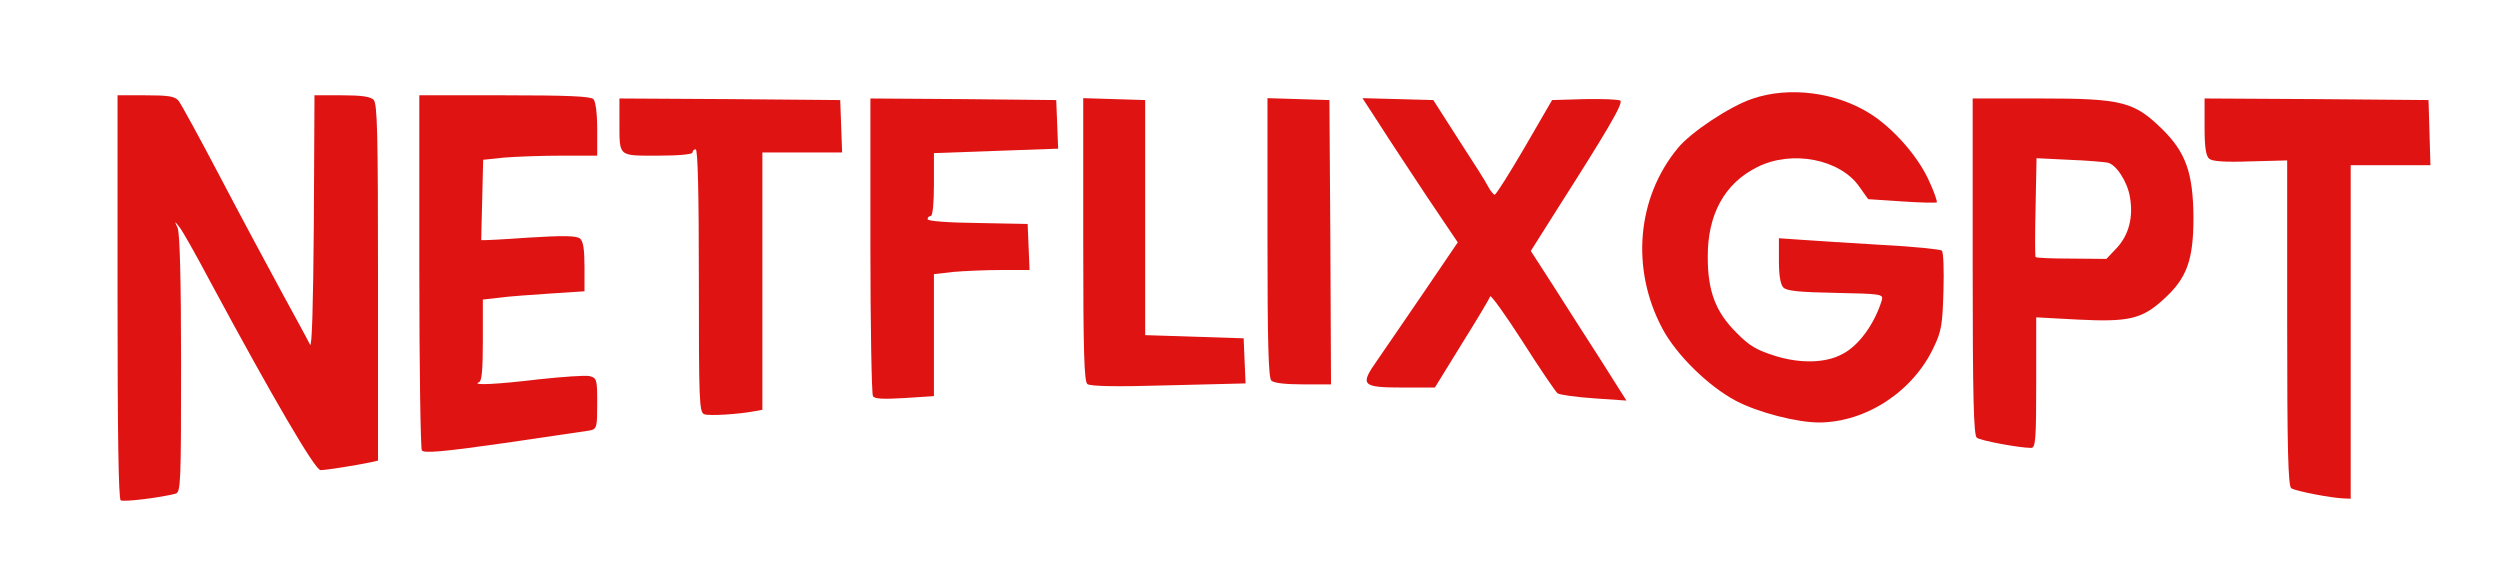<?xml version="1.0" standalone="no"?>
<!DOCTYPE svg PUBLIC "-//W3C//DTD SVG 20010904//EN"
 "http://www.w3.org/TR/2001/REC-SVG-20010904/DTD/svg10.dtd">
<svg version="1.0" xmlns="http://www.w3.org/2000/svg"
 width="787pt" height="180pt" viewBox="0 0 787 180"
 preserveAspectRatio="xMidYMid meet">

<g transform="translate(0,180) scale(0.1,-0.1)"
fill="#e01313" stroke="none">
<path d="M5516 1489 c-71 -24 -193 -105 -234 -155 -129 -156 -149 -380 -49
-568 44 -83 145 -182 232 -228 71 -37 192 -68 262 -68 148 1 296 98 361 238
24 50 27 72 30 176 2 65 0 122 -5 127 -4 4 -89 13 -188 18 -99 6 -213 13 -252
16 l-73 5 0 -71 c0 -47 5 -75 14 -84 10 -11 52 -15 165 -17 145 -3 150 -4 145
-23 -23 -75 -73 -144 -125 -170 -52 -28 -130 -30 -209 -6 -60 19 -82 31 -125
75 -64 64 -89 129 -89 236 -1 135 53 233 156 284 109 55 262 25 322 -63 l27
-38 105 -7 c58 -4 108 -5 111 -3 2 3 -9 35 -26 71 -34 74 -109 160 -182 207
-108 69 -257 88 -373 48z"/>
<path d="M370 866 c0 -429 3 -637 10 -641 10 -6 128 9 173 21 16 5 17 33 17
410 0 264 -4 413 -11 427 -10 22 -10 22 6 2 9 -11 52 -87 96 -170 197 -366
331 -595 348 -595 17 0 112 15 159 25 l22 5 0 561 c0 472 -2 563 -14 575 -10
10 -39 14 -100 14 l-86 0 -2 -402 c-2 -259 -6 -396 -12 -383 -5 11 -45 84 -88
163 -43 79 -131 243 -195 365 -64 122 -123 230 -131 240 -12 14 -32 17 -104
17 l-88 0 0 -634z"/>
<path d="M1320 948 c0 -304 4 -559 8 -566 7 -9 62 -5 258 23 137 20 259 38
272 40 21 5 22 11 22 85 0 75 -1 80 -24 86 -13 3 -84 -2 -159 -10 -133 -16
-215 -20 -189 -9 9 3 12 40 12 132 l0 128 53 6 c28 4 100 9 160 13 l107 7 0
77 c0 55 -4 81 -14 89 -11 9 -51 10 -163 3 -81 -6 -148 -9 -148 -8 0 0 1 58 3
127 l3 126 67 7 c37 3 118 6 180 6 l112 0 0 83 c0 51 -5 88 -12 95 -9 9 -85
12 -280 12 l-268 0 0 -552z"/>
<path d="M1950 1416 c0 -111 -5 -106 121 -106 66 0 109 4 109 10 0 6 5 10 10
10 7 0 10 -145 10 -414 0 -377 1 -414 17 -420 15 -6 111 0 161 10 l22 4 0 405
0 405 125 0 126 0 -3 83 -3 82 -347 3 -348 2 0 -74z"/>
<path d="M2740 1028 c0 -255 4 -468 8 -475 5 -9 33 -10 100 -6 l92 6 0 192 0
192 61 7 c34 3 102 6 151 6 l89 0 -3 73 -3 72 -157 3 c-94 1 -158 6 -158 12 0
6 5 10 10 10 6 0 10 40 10 99 l0 99 195 7 196 7 -3 77 -3 76 -292 3 -293 2 0
-462z"/>
<path d="M3410 1047 c0 -357 3 -447 13 -456 10 -7 85 -9 256 -4 l242 6 -3 71
-3 71 -155 5 -155 5 0 370 0 370 -97 3 -98 3 0 -444z"/>
<path d="M3990 1052 c0 -327 3 -441 12 -450 8 -8 45 -12 100 -12 l88 0 -2 448
-3 447 -97 3 -98 3 0 -439z"/>
<path d="M4343 1408 c29 -46 97 -148 149 -227 l97 -144 -106 -156 c-59 -86
-125 -183 -148 -216 -55 -78 -49 -85 83 -85 l99 0 85 138 c47 75 87 142 89
149 2 6 48 -58 102 -142 54 -85 104 -158 110 -163 7 -5 58 -12 115 -16 l102
-7 -81 128 c-45 70 -113 176 -151 236 l-69 107 84 133 c155 243 207 331 198
340 -4 4 -54 6 -111 5 l-104 -3 -87 -150 c-48 -82 -90 -149 -94 -148 -4 1 -13
12 -20 25 -6 13 -48 79 -93 148 l-80 125 -111 3 -112 3 54 -83z"/>
<path d="M6210 961 c0 -411 3 -531 13 -539 11 -9 134 -32 171 -32 14 0 16 26
16 206 l0 205 130 -7 c159 -8 202 1 269 62 75 67 96 124 96 259 -1 141 -24
206 -100 280 -87 85 -126 95 -381 95 l-214 0 0 -529z m425 327 c27 -6 62 -60
70 -108 11 -63 -3 -118 -40 -159 l-34 -36 -110 1 c-61 0 -112 2 -113 5 -2 2
-2 73 0 157 l3 154 102 -5 c56 -2 111 -7 122 -9z"/>
<path d="M6940 1401 c0 -65 4 -92 15 -101 10 -8 50 -11 130 -8 l115 3 0 -512
c0 -398 3 -514 13 -520 13 -9 127 -31 165 -32 l22 -1 0 525 0 525 125 0 126 0
-3 103 -3 102 -352 3 -353 2 0 -89z"/>
</g>
</svg>
